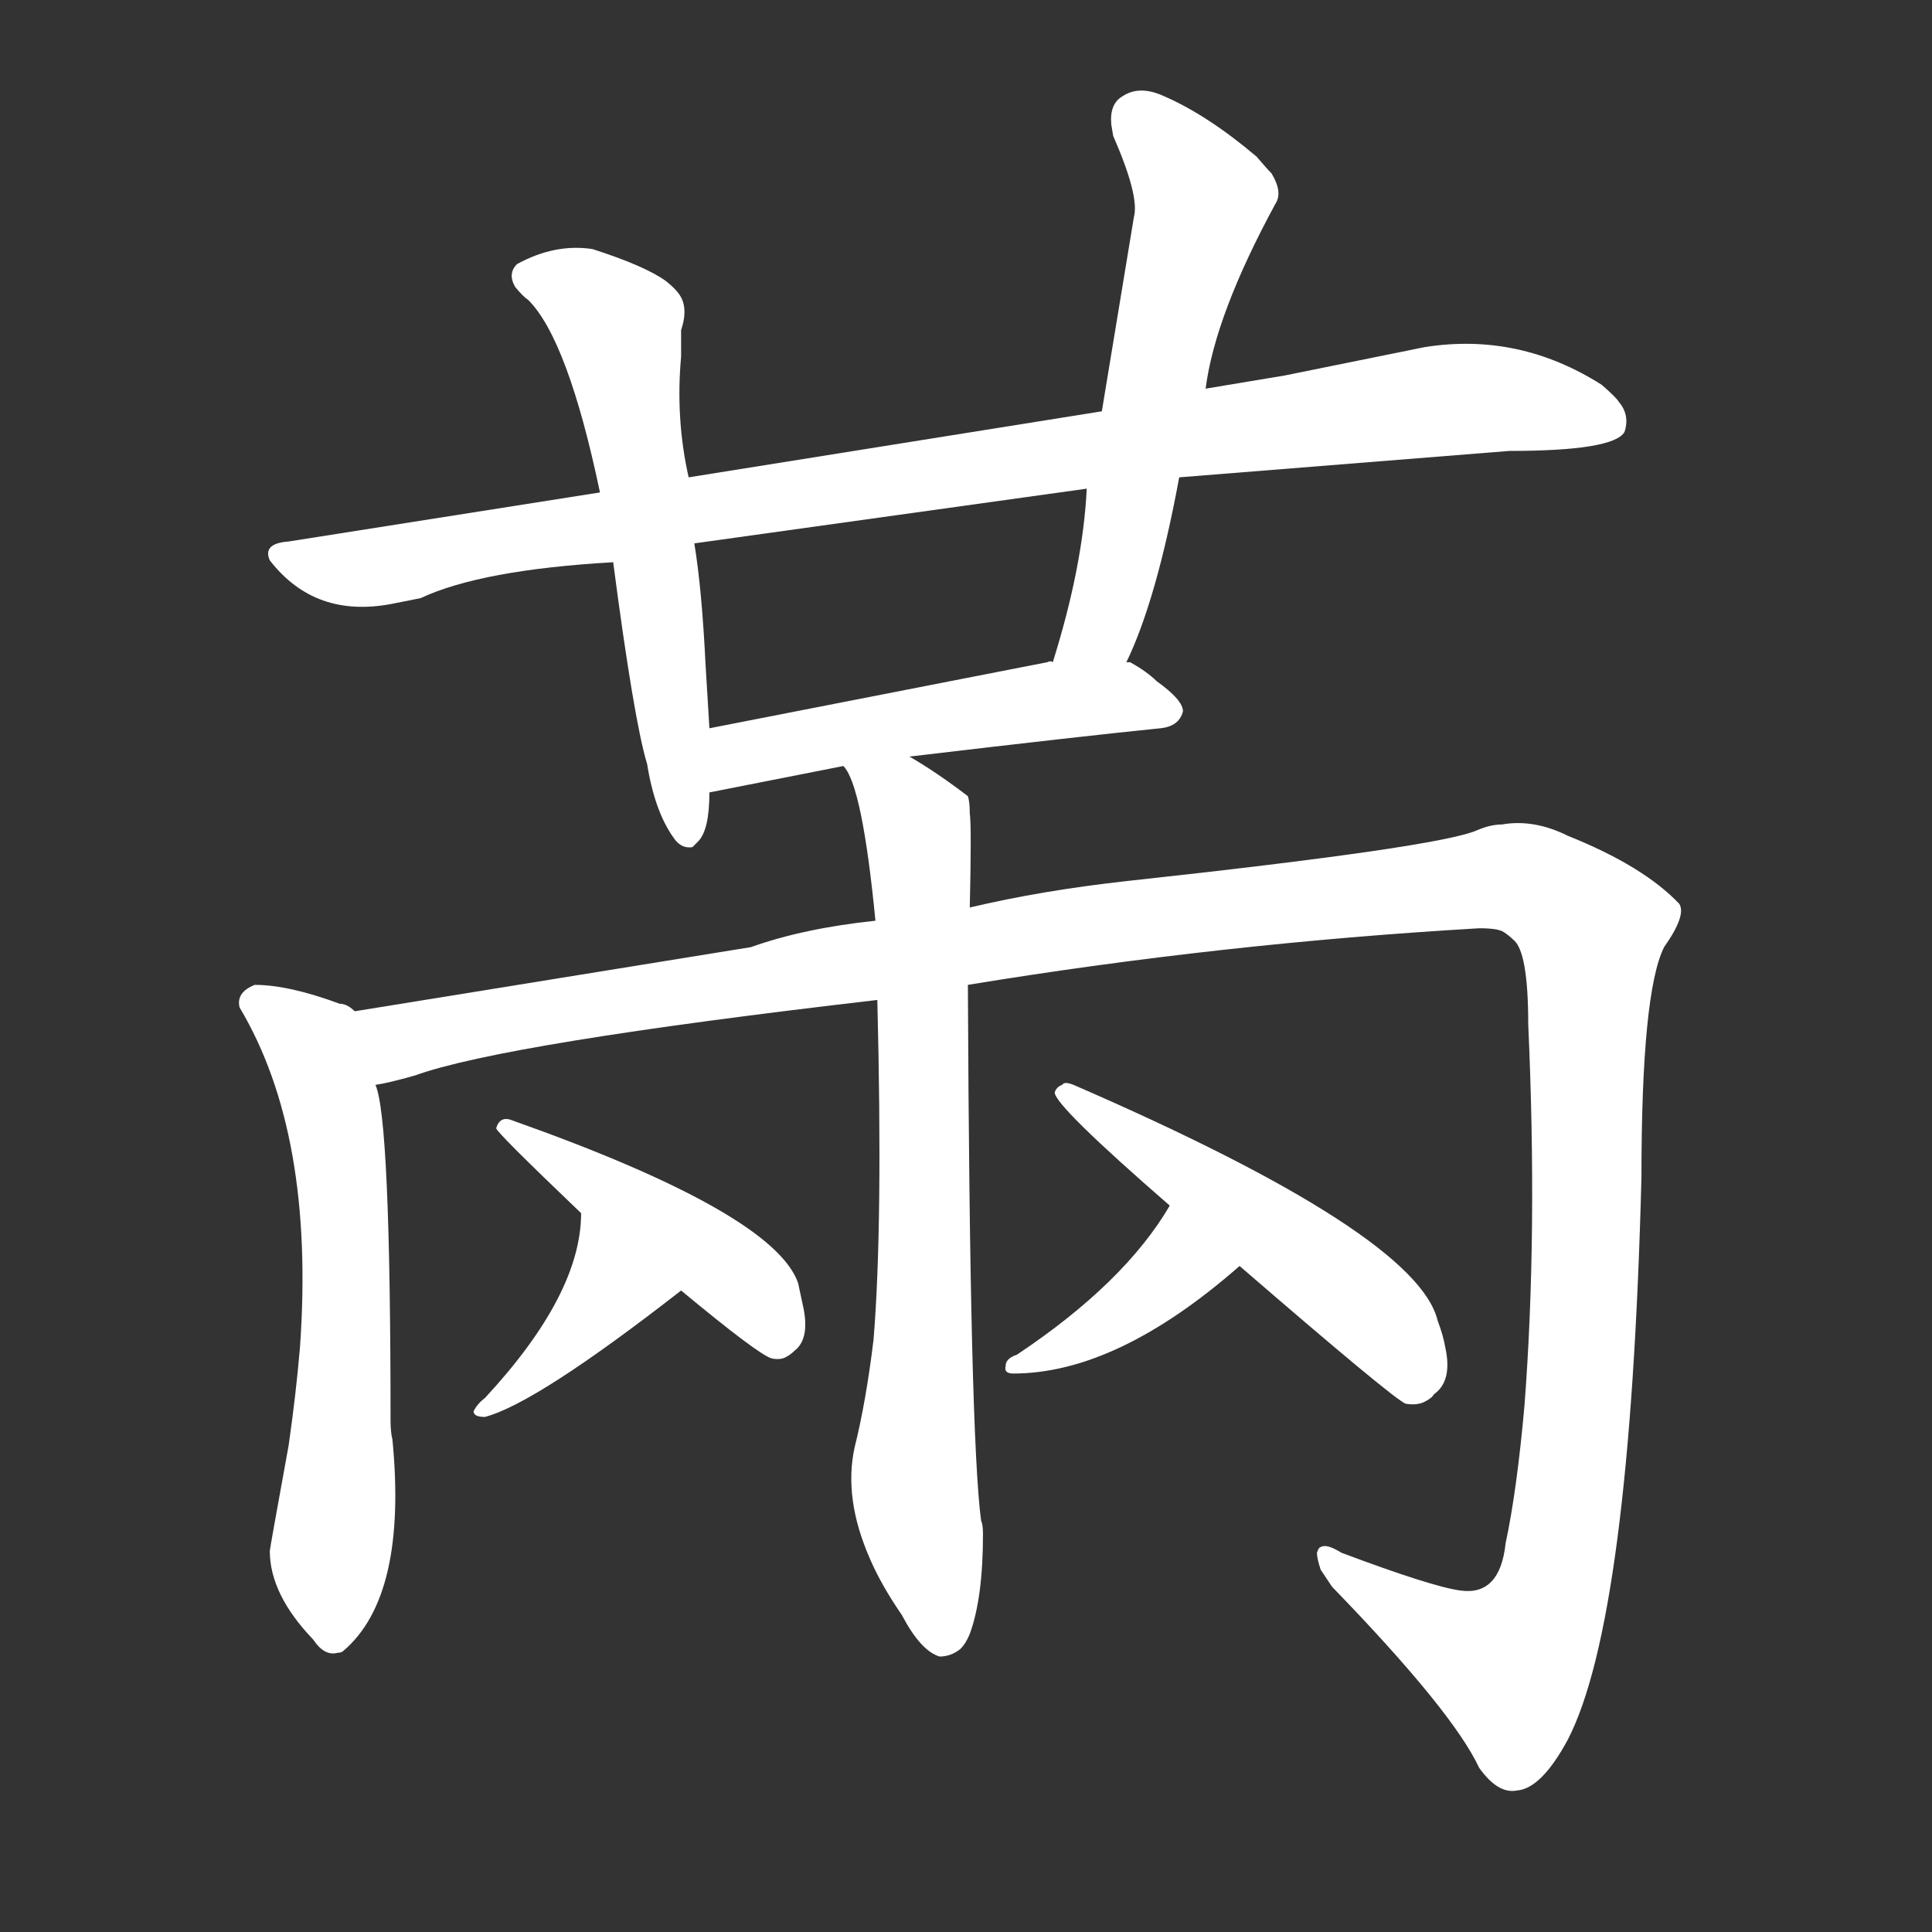 <svg version="1.1" viewBox="0 0 1024 1024" xmlns="http://www.w3.org/2000/svg">
  <rect x="0" y="0" width="1024" height="1024" fill="#333333" stroke="none"/>
  <g transform="scale(1, -1) translate(0, -900)">
    <style type="text/css">
        .stroke1 {fill: #FFFFFF;}
        .stroke2 {fill: #FFFFFF;}
        .stroke3 {fill: #FFFFFF;}
        .stroke4 {fill: #FFFFFF;}
        .stroke5 {fill: #FFFFFF;}
        .stroke6 {fill: #FFFFFF;}
        .stroke7 {fill: #FFFFFF;}
        .stroke8 {fill: #FFFFFF;}
        .stroke9 {fill: #FFFFFF;}
        .stroke10 {fill: #FFFFFF;}
        .stroke11 {fill: #FFFFFF;}
        .stroke12 {fill: #FFFFFF;}
        .stroke13 {fill: #FFFFFF;}
        .stroke14 {fill: #FFFFFF;}
        .stroke15 {fill: #FFFFFF;}
        .stroke16 {fill: #FFFFFF;}
        .stroke17 {fill: #FFFFFF;}
        .stroke18 {fill: #FFFFFF;}
        .stroke19 {fill: #FFFFFF;}
        .stroke20 {fill: #FFFFFF;}
        text {
            font-family: Helvetica;
            font-size: 50px;
            fill: #FFFFFF;}
            paint-order: stroke;
            stroke: #000000;
            stroke-width: 4px;
            stroke-linecap: butt;
            stroke-linejoin: miter;
            font-weight: 800;
        }
    </style>

    <path d="M 625 647 L 800 661 Q 855 661 861 671 Q 864 680 858 687 Q 857 689 849 696 Q 805 724 755 716 L 681 701 L 639 694 L 584 682 L 365 647 L 318 639 L 153 613 Q 139 612 143 603 Q 167 572 208 580 Q 218 582 223 583 Q 255 598 325 602 L 368 612 L 576 641 L 625 647 Z" class="stroke1"/>
    <path d="M 365 647 Q 358 678 361 711 L 361 725 Q 365 737 360 744 Q 358 747 353 751 Q 342 759 314 768 Q 294 771 274 760 Q 269 755 273 748 Q 277 743 280 741 Q 301 720 318 639 L 325 602 Q 336 518 343 495 Q 347 470 357 456 Q 361 450 367 451 Q 368 452 370 454 Q 376 460 376 480 L 376 514 Q 376 515 374 547 Q 372 588 368 612 L 365 647 Z" class="stroke2"/>
    <path d="M 597 549 Q 613 582 625 647 L 639 694 Q 644 733 676 792 Q 680 798 674 808 Q 672 810 666 817 Q 640 839 617 849 Q 604 855 595 849 Q 588 845 589 834 L 590 828 Q 604 796 601 785 L 584 682 L 576 641 Q 574 600 558 549 C 549 520 585 522 597 549 Z" class="stroke3"/>
    <path d="M 482 499 Q 575 510 615 514 Q 625 515 627 523 Q 627 529 613 539 Q 608 544 599 549 L 597 549 L 558 549 Q 557 550 555 549 L 376 514 C 347 508 347 474 376 480 L 447 494 L 482 499 Z" class="stroke4"/>
    <path d="M 188 364 Q 184 368 180 368 Q 153 378 135 378 Q 125 374 127 366 Q 167 299 159 186 Q 157 162 153 134 Q 143 79 143 78 Q 143 55 166 31 Q 172 22 179 24 Q 181 24 182 25 Q 216 54 208 137 Q 207 141 207 147 Q 207 307 199 325 C 192 354 190 363 188 364 Z" class="stroke5"/>
    <path d="M 513 378 Q 647 400 784 408 Q 794 408 797 406 Q 800 404 802 402 Q 810 396 810 357 Q 815 246 808 155 Q 804 110 798 82 Q 795 54 774 57 Q 759 59 711 77 Q 703 82 700 80 Q 699 80 698 77 Q 698 74 700 68 L 706 59 Q 770 -7 784 -37 Q 794 -51 804 -49 Q 817 -48 831 -22 Q 864 42 870 276 Q 870 374 882 398 Q 894 415 890 421 Q 871 441 831 457 Q 813 466 796 463 Q 790 463 783 460 Q 763 451 597 433 Q 552 428 514 419 L 464 412 Q 426 408 398 398 L 188 364 C 158 359 170 317 199 325 Q 206 326 220 330 Q 267 347 465 370 L 513 378 Z" class="stroke6"/>
    <path d="M 465 370 Q 468 251 463 190 Q 459 157 453 133 Q 447 106 461 74 Q 467 60 478 44 Q 488 25 498 22 Q 504 22 509 26 Q 512 29 514 34 Q 521 53 521 87 Q 521 92 520 94 Q 514 139 513 378 L 514 419 Q 515 462 514 469 Q 514 475 513 478 Q 496 491 482 499 C 457 515 434 521 447 494 Q 457 484 464 412 L 465 370 Z" class="stroke7"/>
    <path d="M 308 257 Q 308 214 257 159 Q 253 156 251 152 Q 251 149 257 149 Q 284 156 361 216 C 385 234 309 287 308 257 Z" class="stroke8"/>
    <path d="M 361 216 Q 402 182 409 180 Q 414 179 417 181 Q 419 182 421 184 Q 429 190 426 206 L 423 220 Q 410 257 272 306 Q 265 309 263 302 Q 263 300 308 257 L 361 216 Z" class="stroke9"/>
    <path d="M 620 261 Q 596 220 539 182 Q 533 180 533 176 Q 532 172 537 172 Q 592 172 657 229 C 680 249 636 287 620 261 Z" class="stroke10"/>
    <path d="M 657 229 Q 738 159 745 156 Q 751 155 755 157 Q 759 159 760 161 Q 770 168 766 186 Q 765 192 762 200 Q 751 246 569 325 Q 564 327 563 325 Q 560 324 559 321 Q 559 314 620 261 L 657 229 Z" class="stroke11"/>
</g></svg>